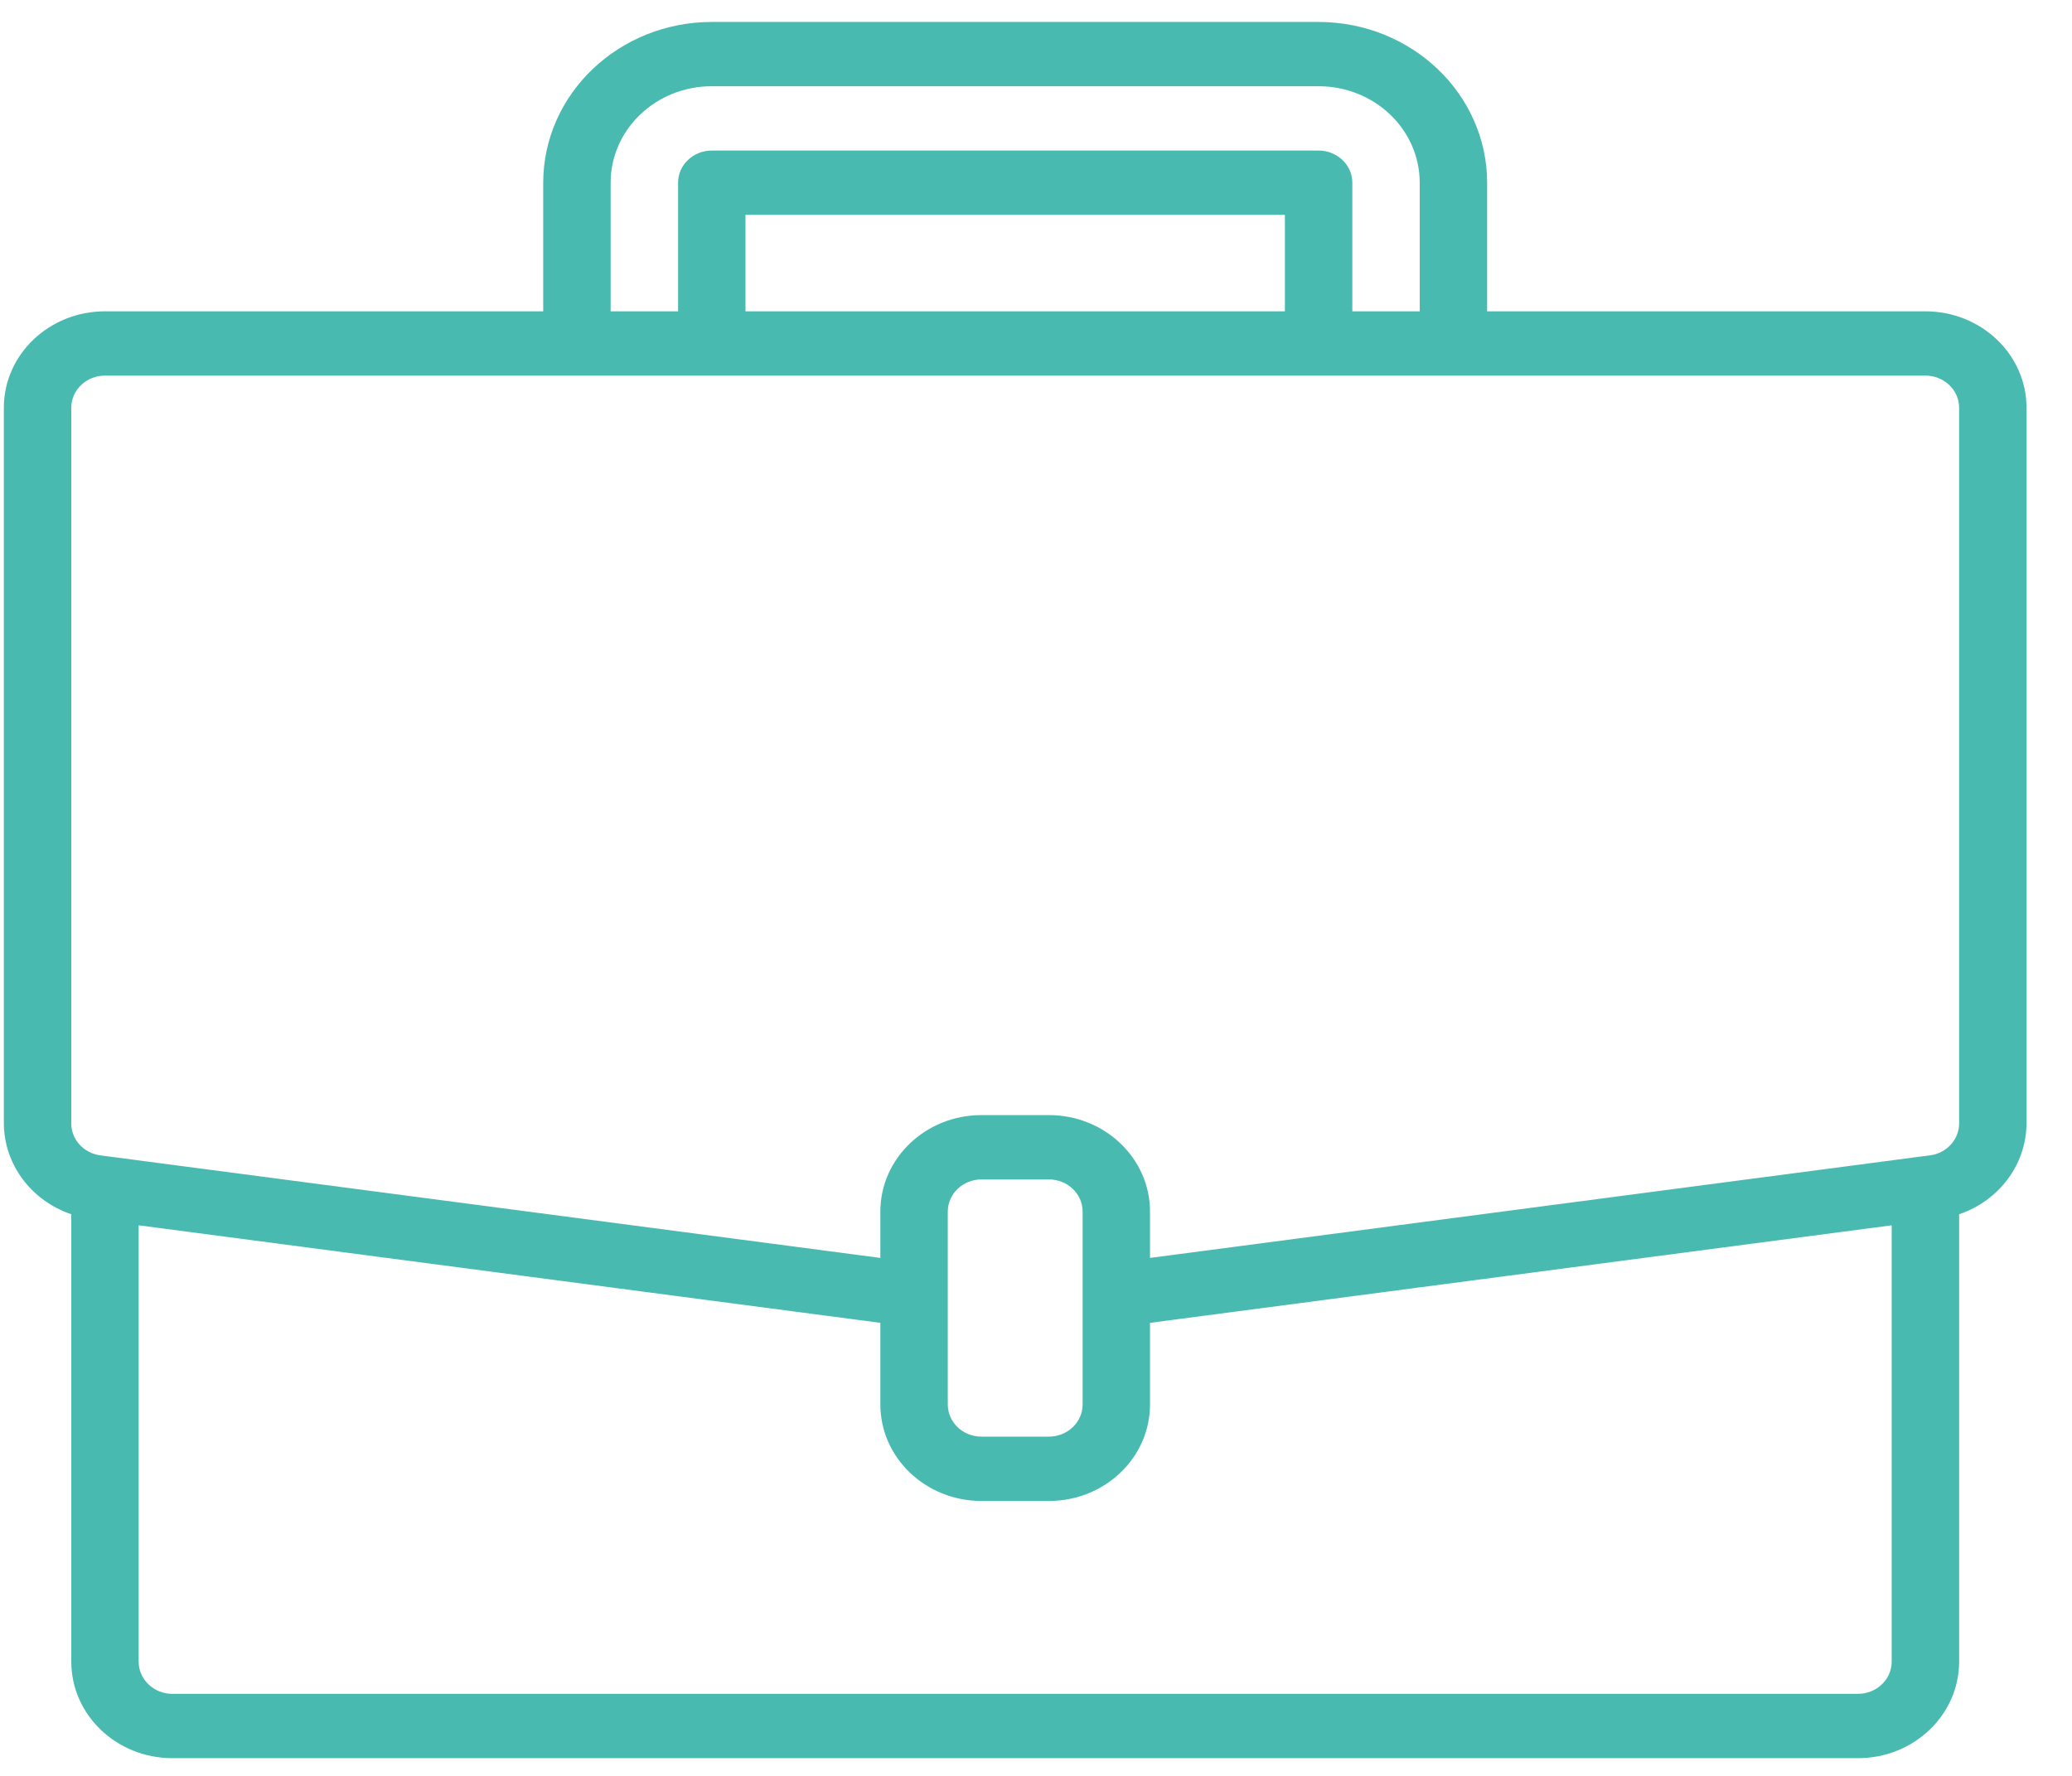 <svg width="42" height="36" viewBox="0 0 42 36" fill="none" xmlns="http://www.w3.org/2000/svg">
<path d="M39.028 6.311H30.145V3.704C30.142 1.905 28.614 0.447 26.728 0.445H14.428C12.542 0.447 11.014 1.905 11.011 3.704V6.311H2.128C0.996 6.311 0.078 7.186 0.078 8.266V22.774C0.082 23.601 0.629 24.337 1.445 24.615V33.685C1.445 34.765 2.363 35.641 3.495 35.641H37.661C38.794 35.641 39.712 34.765 39.712 33.685V24.615C40.528 24.337 41.074 23.601 41.078 22.774V8.266C41.078 7.186 40.16 6.311 39.028 6.311ZM12.378 3.704C12.378 2.624 13.296 1.748 14.428 1.748H26.728C27.86 1.748 28.778 2.624 28.778 3.704V6.311H27.412V3.704C27.412 3.344 27.105 3.052 26.728 3.052H14.428C14.051 3.052 13.745 3.344 13.745 3.704V6.311H12.378V3.704ZM26.045 6.311H15.111V4.355H26.045V6.311ZM38.345 33.685C38.345 34.045 38.039 34.337 37.661 34.337H3.495C3.117 34.337 2.811 34.045 2.811 33.685V24.839L17.845 26.816V28.471C17.845 29.551 18.763 30.427 19.895 30.427H21.262C22.394 30.427 23.311 29.551 23.311 28.471V26.816L38.345 24.839V33.685ZM21.945 28.471C21.945 28.831 21.639 29.123 21.262 29.123H19.895C19.517 29.123 19.212 28.831 19.212 28.471V24.561C19.212 24.201 19.517 23.909 19.895 23.909H21.262C21.639 23.909 21.945 24.201 21.945 24.561V28.471ZM39.712 22.774C39.712 23.099 39.461 23.375 39.124 23.421L38.934 23.445L23.311 25.5V24.561C23.311 23.481 22.394 22.605 21.262 22.605H19.895C18.763 22.605 17.845 23.481 17.845 24.561V25.5L2.033 23.421C1.696 23.375 1.444 23.1 1.445 22.774V8.266C1.445 7.906 1.751 7.614 2.128 7.614H39.028C39.406 7.614 39.712 7.906 39.712 8.266V22.774Z" fill="#36B3A8" fill-opacity="0.9"/>
</svg>
